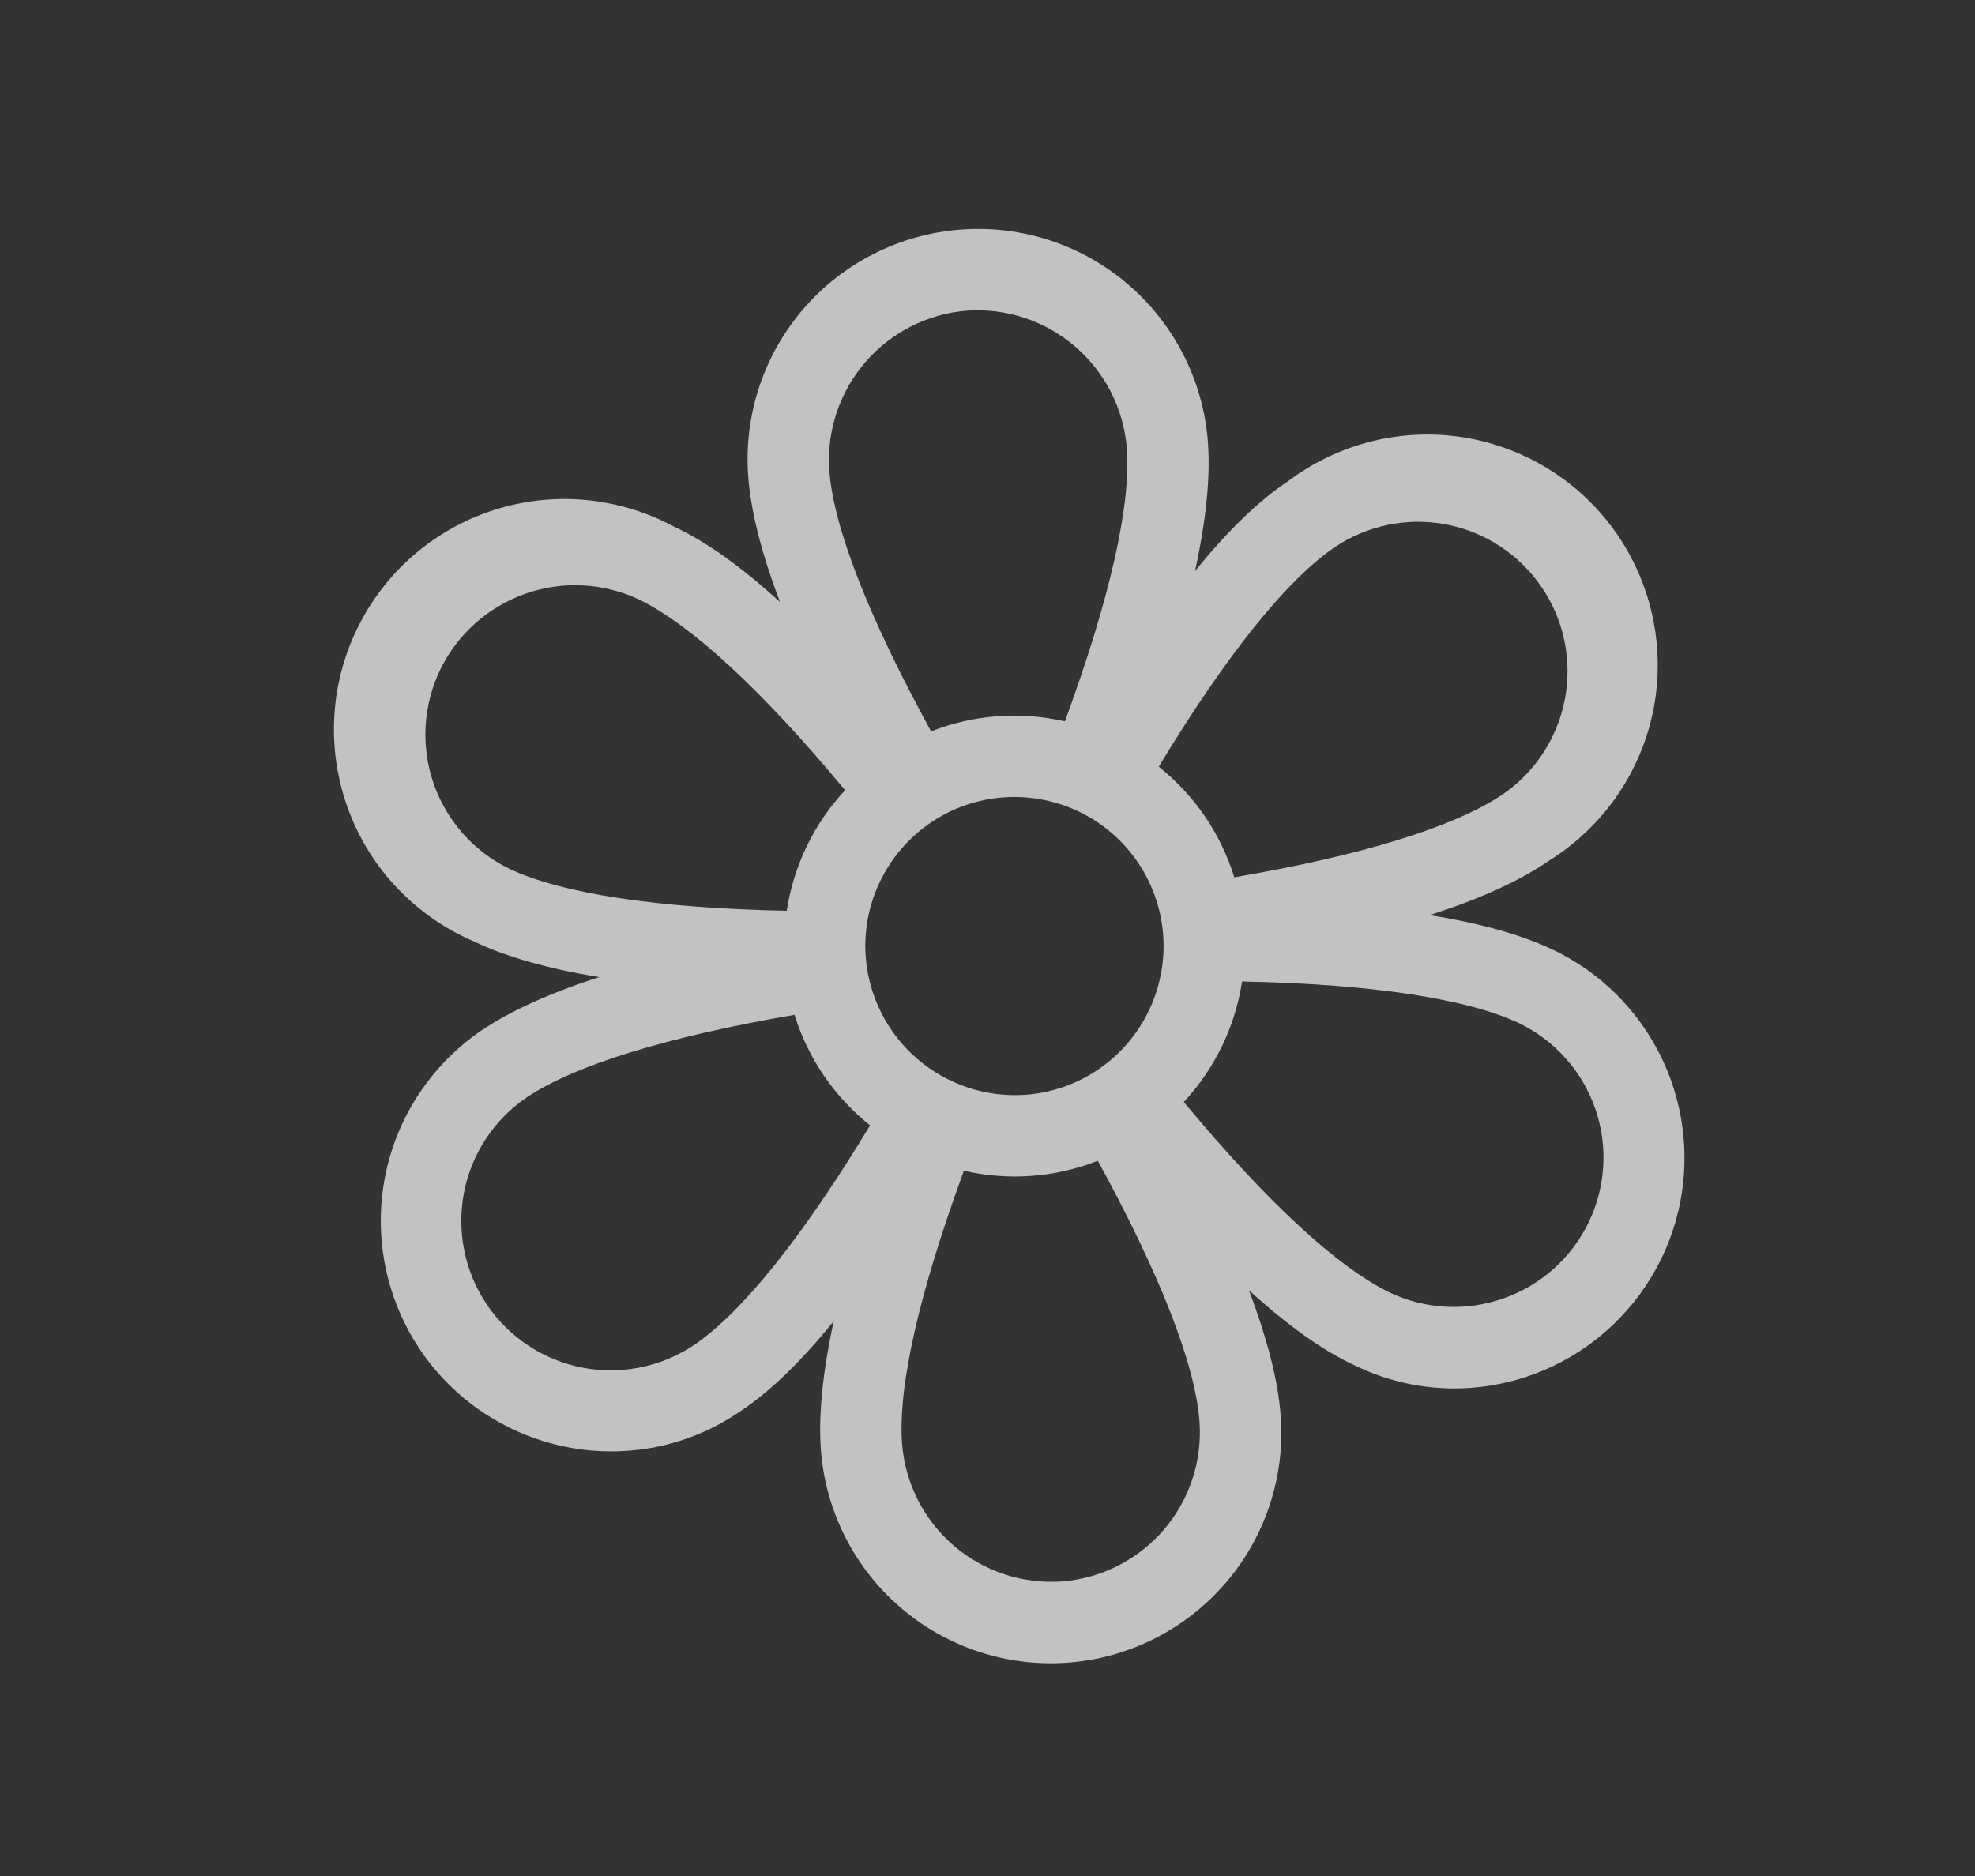 <svg width="20" height="19" viewBox="0 0 20 19" fill="none" xmlns="http://www.w3.org/2000/svg">
<rect x="0" y="0" width="20" height="19" fill="#333333" stroke="none"/>
<path d="M15.743 9.627C15.424 9.472 15.002 9.352 14.476 9.268C14.983 9.106 15.383 8.925 15.675 8.724C15.944 8.558 16.177 8.34 16.359 8.082C16.542 7.824 16.67 7.531 16.736 7.223C16.802 6.914 16.804 6.594 16.743 6.284C16.682 5.974 16.559 5.68 16.381 5.419C16.203 5.158 15.974 4.936 15.707 4.766C15.441 4.596 15.143 4.483 14.831 4.431C14.519 4.38 14.2 4.393 13.893 4.469C13.587 4.544 13.299 4.682 13.046 4.872C12.751 5.066 12.437 5.372 12.102 5.782C12.215 5.264 12.258 4.828 12.232 4.478C12.186 3.861 11.896 3.287 11.427 2.883C10.958 2.479 10.348 2.278 9.73 2.325C9.113 2.371 8.539 2.66 8.135 3.129C7.731 3.599 7.53 4.209 7.577 4.826C7.603 5.175 7.71 5.601 7.899 6.097C7.507 5.74 7.151 5.485 6.83 5.336C6.552 5.186 6.247 5.093 5.932 5.064C5.618 5.034 5.301 5.069 5 5.166C4.699 5.263 4.421 5.42 4.183 5.627C3.945 5.835 3.751 6.089 3.614 6.373C3.476 6.658 3.398 6.967 3.384 7.283C3.37 7.598 3.42 7.914 3.531 8.209C3.642 8.505 3.812 8.775 4.031 9.003C4.25 9.231 4.512 9.413 4.803 9.536C5.127 9.691 5.549 9.811 6.069 9.896C5.567 10.057 5.168 10.239 4.87 10.44C4.447 10.73 4.131 11.152 3.971 11.64C3.812 12.128 3.818 12.655 3.988 13.139C4.158 13.624 4.483 14.039 4.913 14.319C5.343 14.6 5.854 14.732 6.366 14.693C6.772 14.663 7.164 14.524 7.499 14.292C7.794 14.097 8.109 13.792 8.443 13.381C8.33 13.899 8.287 14.336 8.313 14.685C8.36 15.303 8.649 15.876 9.118 16.28C9.587 16.684 10.198 16.885 10.815 16.839C11.432 16.793 12.006 16.503 12.41 16.034C12.814 15.565 13.015 14.955 12.969 14.337C12.943 13.988 12.835 13.562 12.647 13.067C13.038 13.423 13.395 13.679 13.716 13.827C14.082 14.007 14.489 14.086 14.896 14.056C15.408 14.018 15.894 13.812 16.277 13.47C16.66 13.129 16.92 12.67 17.017 12.166C17.113 11.662 17.04 11.139 16.81 10.681C16.58 10.222 16.205 9.851 15.743 9.627ZM8.767 9.694C8.744 9.396 8.811 9.099 8.958 8.839C9.105 8.578 9.326 8.368 9.592 8.233C9.859 8.099 10.16 8.046 10.456 8.083C10.753 8.119 11.032 8.242 11.258 8.437C11.485 8.632 11.648 8.89 11.728 9.178C11.808 9.465 11.801 9.77 11.707 10.054C11.614 10.338 11.438 10.588 11.203 10.772C10.968 10.956 10.683 11.066 10.385 11.088C9.986 11.116 9.592 10.985 9.289 10.724C8.986 10.463 8.798 10.093 8.767 9.694ZM13.51 5.546C13.842 5.321 14.25 5.236 14.644 5.311C15.038 5.386 15.386 5.615 15.612 5.947C15.838 6.279 15.922 6.687 15.847 7.081C15.772 7.475 15.543 7.824 15.212 8.049C14.726 8.375 13.791 8.665 12.499 8.885C12.363 8.444 12.096 8.053 11.734 7.765C12.414 6.64 13.025 5.879 13.51 5.546ZM9.792 3.146C10.191 3.118 10.585 3.249 10.888 3.51C11.191 3.771 11.379 4.141 11.411 4.54C11.454 5.122 11.236 6.074 10.784 7.306C10.333 7.202 9.86 7.237 9.429 7.407C8.799 6.256 8.442 5.347 8.398 4.765C8.37 4.366 8.501 3.972 8.762 3.669C9.023 3.366 9.393 3.178 9.792 3.146ZM4.459 6.78C4.634 6.421 4.943 6.146 5.32 6.013C5.697 5.88 6.111 5.902 6.472 6.072C7 6.329 7.718 6.991 8.558 8.003C8.243 8.341 8.037 8.767 7.967 9.224C6.657 9.198 5.689 9.05 5.161 8.8C4.982 8.714 4.822 8.593 4.69 8.445C4.558 8.296 4.456 8.123 4.391 7.936C4.326 7.748 4.299 7.55 4.31 7.351C4.322 7.153 4.373 6.959 4.459 6.78ZM7.036 13.617C6.704 13.843 6.296 13.927 5.902 13.852C5.507 13.777 5.159 13.548 4.933 13.217C4.708 12.885 4.623 12.477 4.698 12.082C4.773 11.688 5.002 11.34 5.334 11.114C5.819 10.789 6.754 10.499 8.046 10.278C8.183 10.72 8.45 11.11 8.811 11.398C8.131 12.523 7.52 13.285 7.036 13.617ZM10.754 16.017C10.355 16.045 9.961 15.915 9.658 15.654C9.354 15.393 9.167 15.023 9.135 14.624C9.091 14.042 9.309 13.089 9.761 11.857C10.213 11.961 10.686 11.926 11.117 11.756C11.747 12.907 12.104 13.817 12.147 14.399C12.175 14.798 12.045 15.192 11.784 15.495C11.523 15.798 11.152 15.986 10.754 16.017ZM16.086 12.383C15.912 12.742 15.602 13.018 15.225 13.15C14.849 13.283 14.435 13.262 14.074 13.091C13.545 12.835 12.828 12.172 11.988 11.161C12.303 10.822 12.508 10.397 12.578 9.94C13.888 9.966 14.856 10.114 15.384 10.363C15.563 10.45 15.723 10.57 15.855 10.719C15.988 10.867 16.089 11.04 16.154 11.228C16.22 11.415 16.247 11.614 16.235 11.812C16.224 12.01 16.173 12.204 16.086 12.383Z" fill="white" fill-opacity="0.7"/>
</svg>
